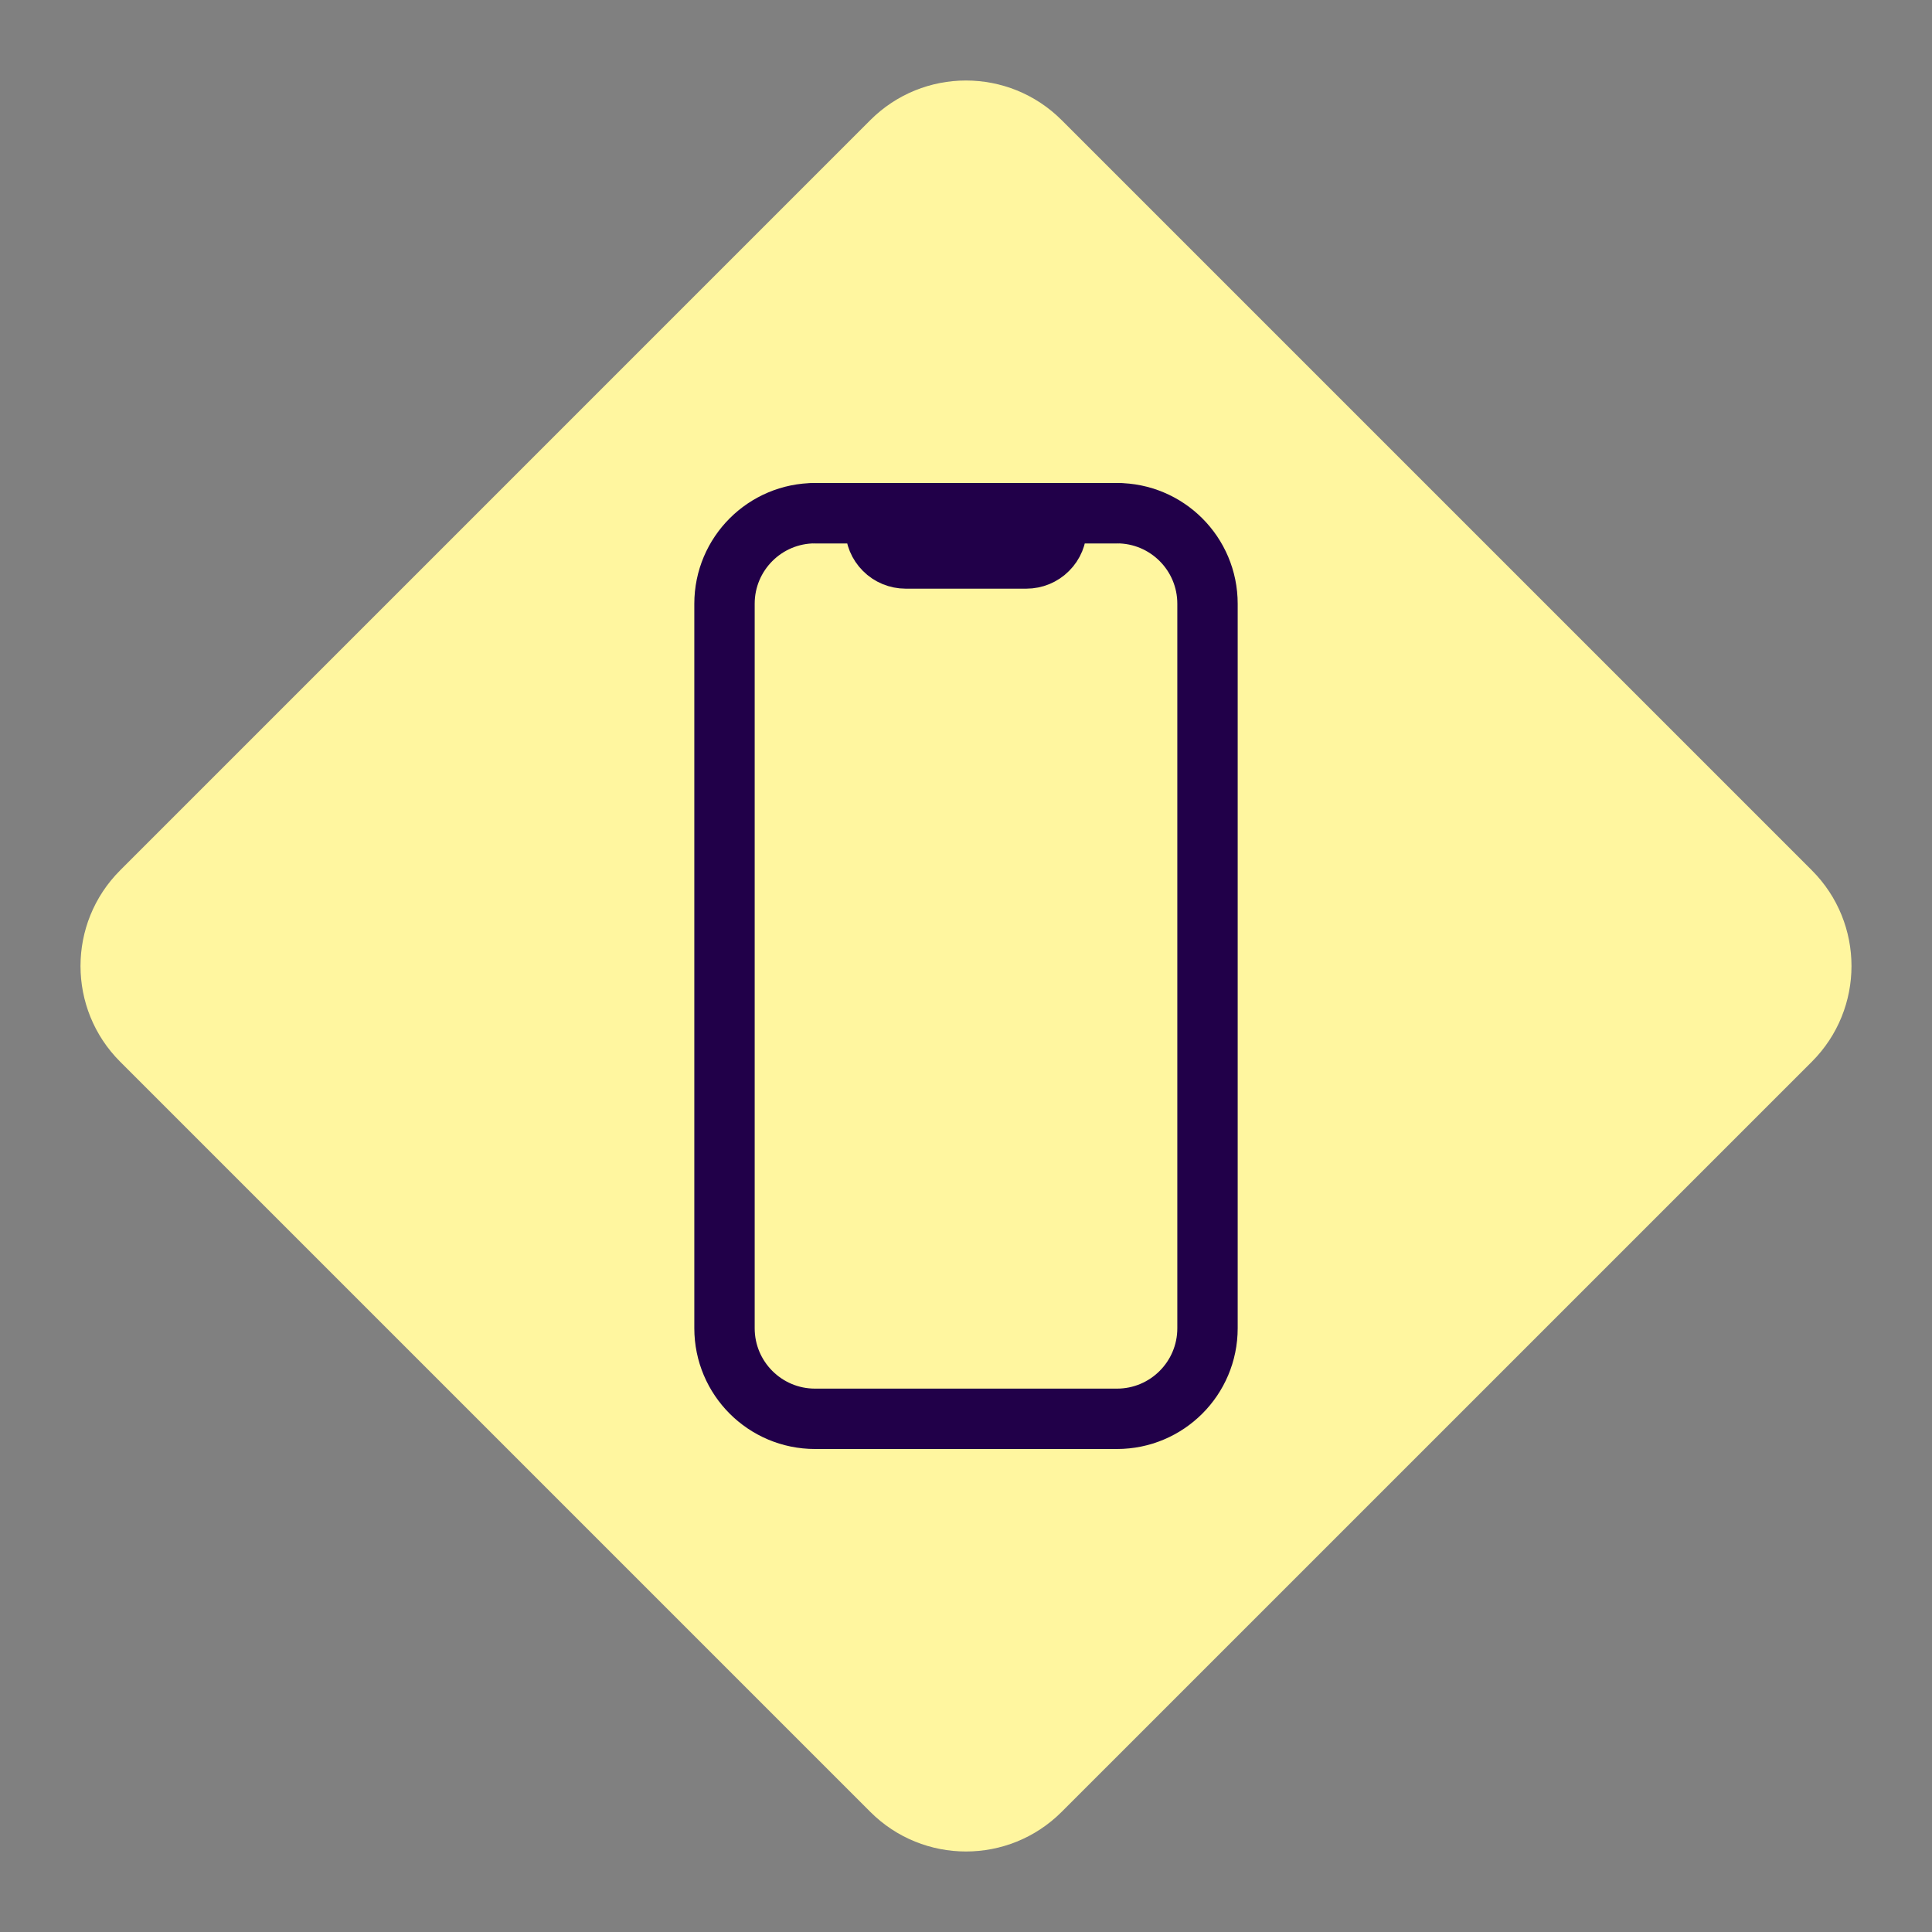 <svg width="48" height="48" viewBox="0 0 48 48" fill="none"
  xmlns="http://www.w3.org/2000/svg">
  <rect x="0" y="0" width="48" height="48" fill="#808080" stroke="none"/>
  <path fill-rule="evenodd" clip-rule="evenodd" d="M21.622 45.015L2.985 26.378C1.672 25.065 1.672 22.936 2.985 21.623L21.622 2.985C22.935 1.672 25.064 1.672 26.377 2.985L45.015 21.623C46.328 22.936 46.328 25.065 45.015 26.378L26.377 45.015C25.064 46.328 22.935 46.328 21.622 45.015Z" fill="#FFF69F"/>
  <path d="M27.75 12.75H20.25C19.007 12.75 18 13.757 18 15V33C18 34.243 19.007 35.25 20.25 35.25H27.75C28.993 35.25 30 34.243 30 33V15C30 13.757 28.993 12.75 27.75 12.75Z" stroke="#210049" stroke-width="1.5" stroke-linecap="round" stroke-linejoin="round"/>
  <path d="M20.25 12.75H21.375C21.474 12.75 21.57 12.79 21.64 12.86C21.71 12.93 21.75 13.025 21.75 13.125C21.75 13.324 21.829 13.515 21.97 13.655C22.11 13.796 22.301 13.875 22.5 13.875H25.5C25.699 13.875 25.89 13.796 26.03 13.655C26.171 13.515 26.25 13.324 26.25 13.125C26.25 13.025 26.29 12.93 26.36 12.86C26.43 12.79 26.526 12.75 26.625 12.75H27.75" stroke="#210049" stroke-width="1.5" stroke-linecap="round" stroke-linejoin="round"/>
</svg>
